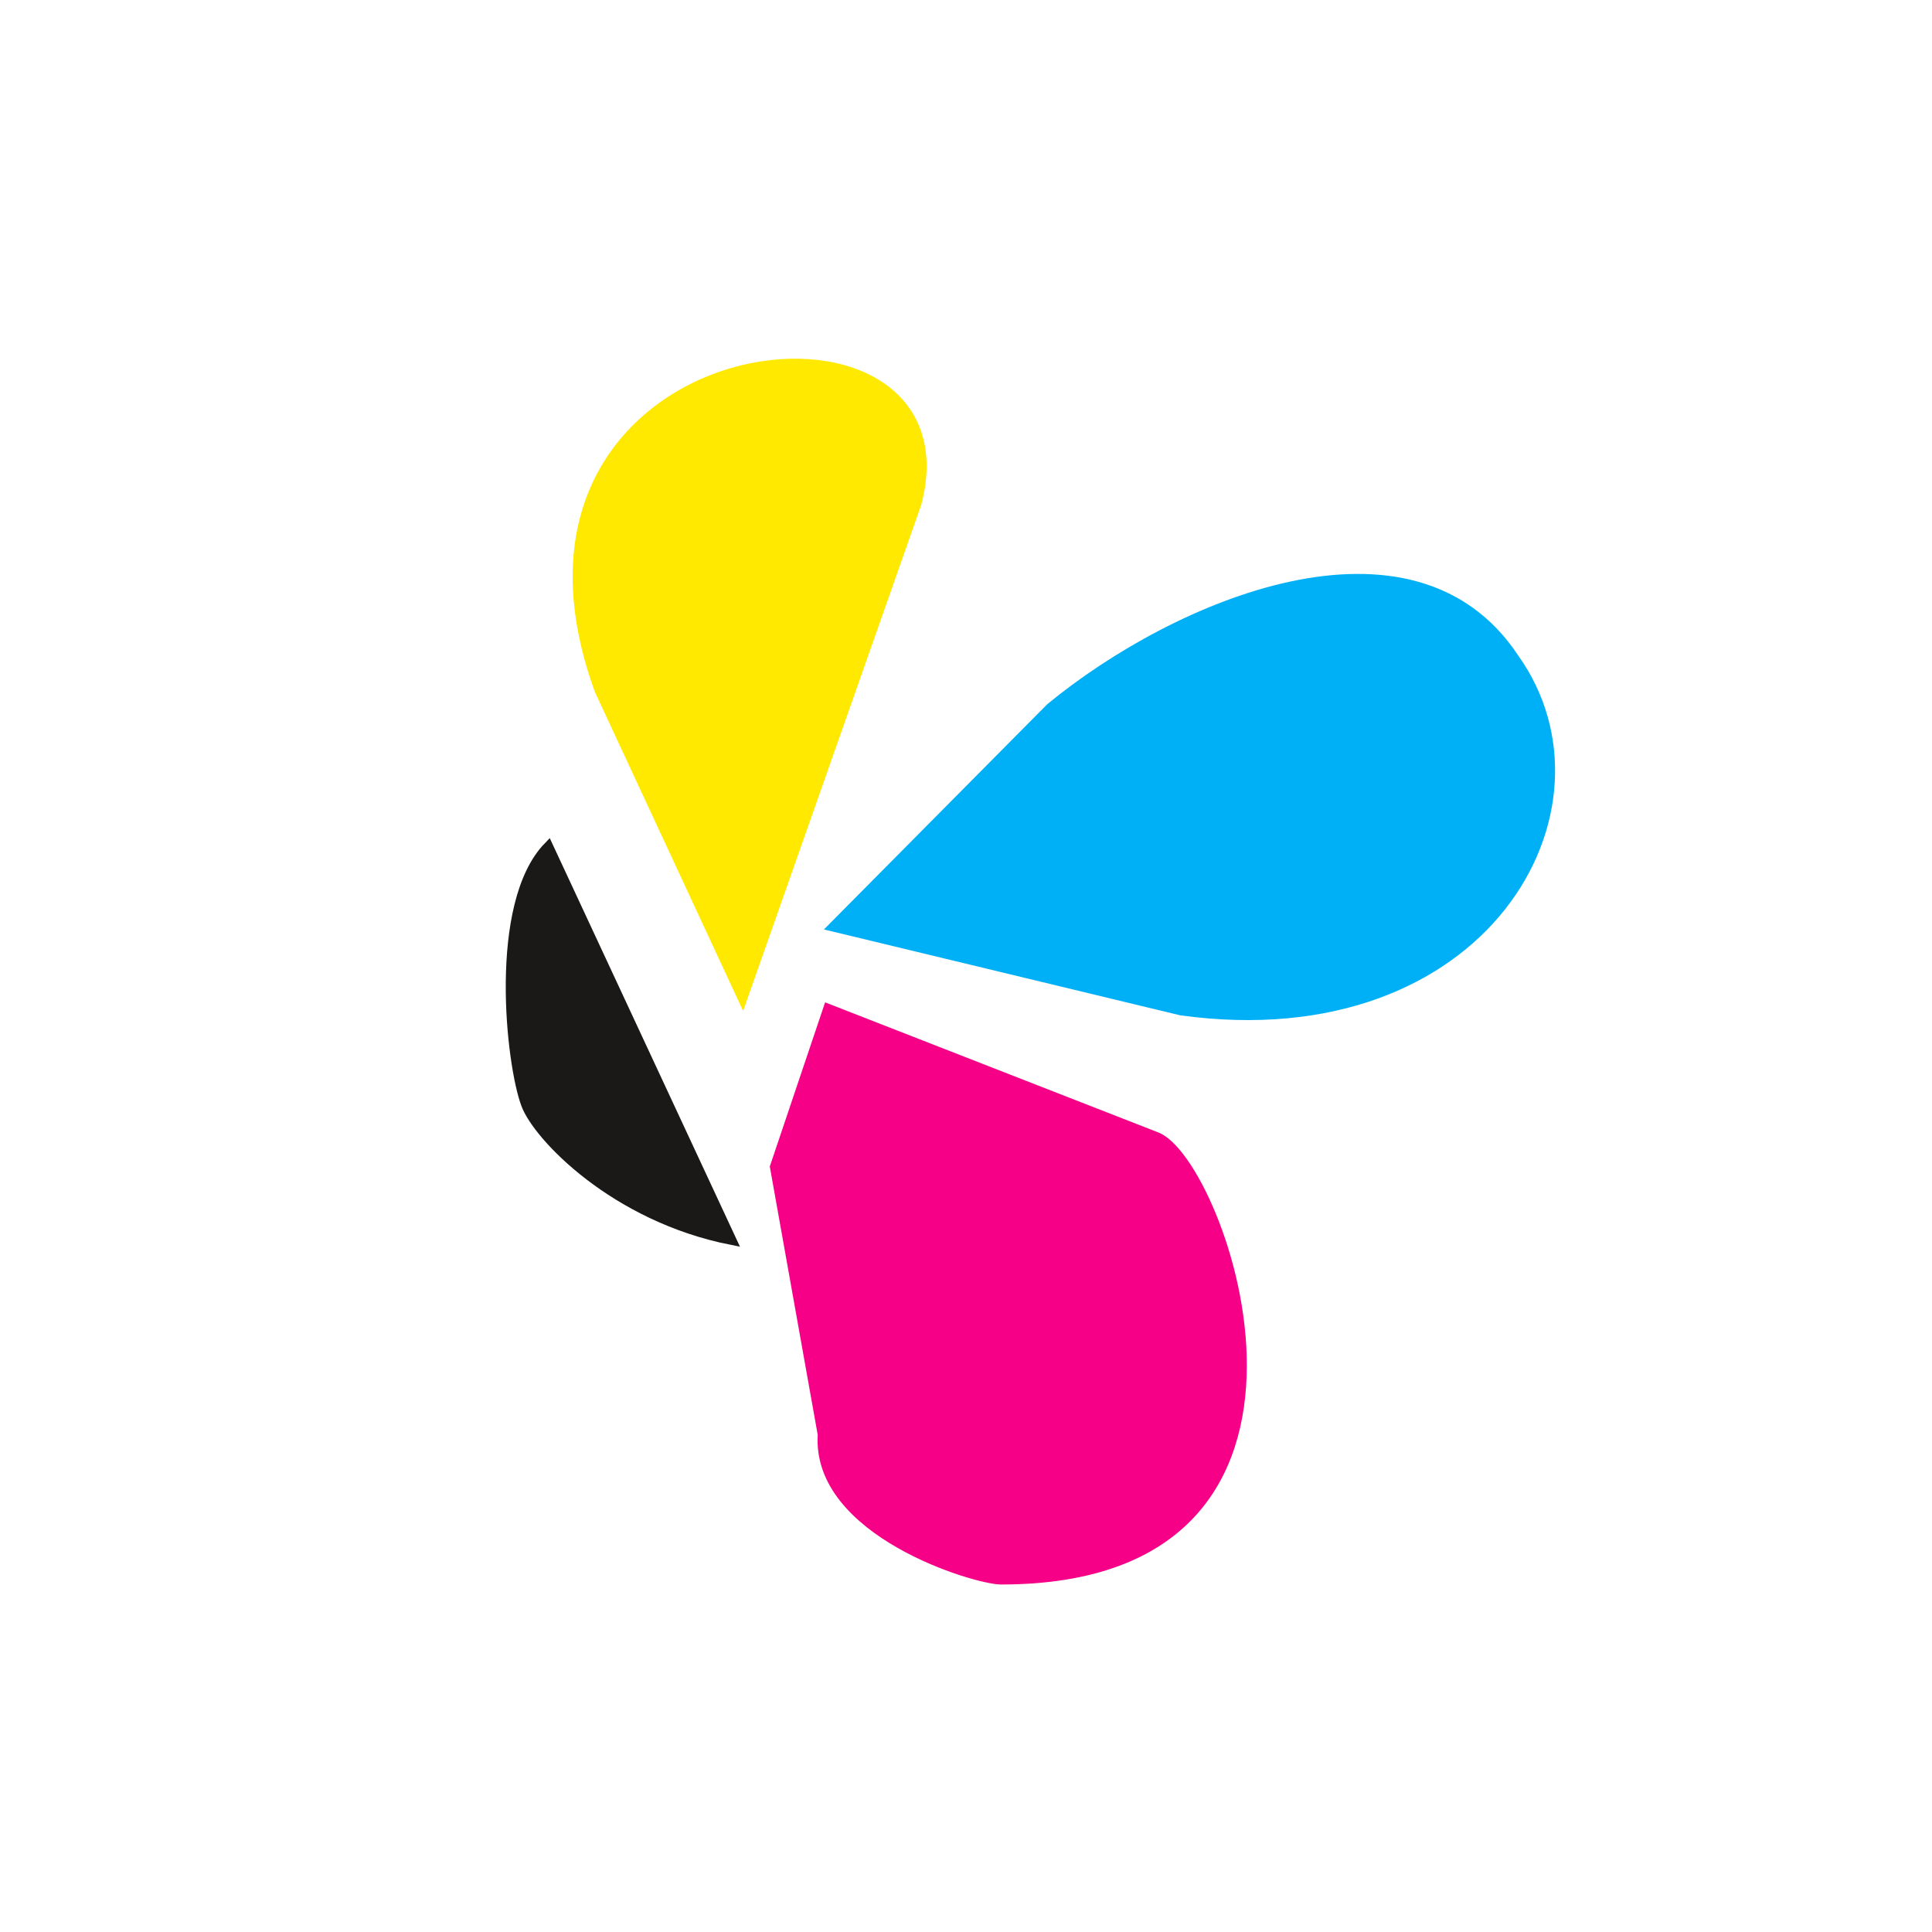 <?xml version="1.0" standalone="no"?><!-- Generator: Adobe Fireworks CS6, Export SVG Extension by Aaron Beall (http://fireworks.abeall.com) . Version: 0.6.1  --><!DOCTYPE svg PUBLIC "-//W3C//DTD SVG 1.1//EN" "http://www.w3.org/Graphics/SVG/1.1/DTD/svg11.dtd"><svg id="logo4Final-Page%201" viewBox="0 0 202 202" style="background-color:#ffffff00" version="1.1"	xmlns="http://www.w3.org/2000/svg" xmlns:xlink="http://www.w3.org/1999/xlink" xml:space="preserve"	x="0px" y="0px" width="202px" height="202px">	<g id="Layer%201">		<path d="M 55 115.5 C 56.25 118.812 64.25 127.25 76.5 129.667 L 57.333 88.5 C 51.5 94.5 53.406 111.344 55 115.5 Z" stroke="#1b1918" stroke-width="1" fill="#1b1918"/>		<path d="M 86 150 C 85.333 160.167 101.997 165.167 104.667 165.167 C 143.459 165.167 127.667 121.167 120.833 118.833 L 86.575 105.457 L 81 122 L 86 150 Z" stroke="#f50087" stroke-width="1" fill="#f50087"/>		<path d="M 123.5 105.667 C 155.167 110 169.5 84.5 158.333 68.833 C 147.667 52.667 123 63.167 109.833 74 L 87.125 96.9 L 123.5 105.667 Z" stroke="#00b0f6" stroke-width="1" fill="#00b0f6"/>		<path d="M 95.833 52.667 C 102.333 28.167 48.833 34.167 62.667 72.167 L 77.635 104.377 L 95.833 52.667 Z" stroke="#ffe900" stroke-width="1" fill="#ffe900"/>	</g></svg>